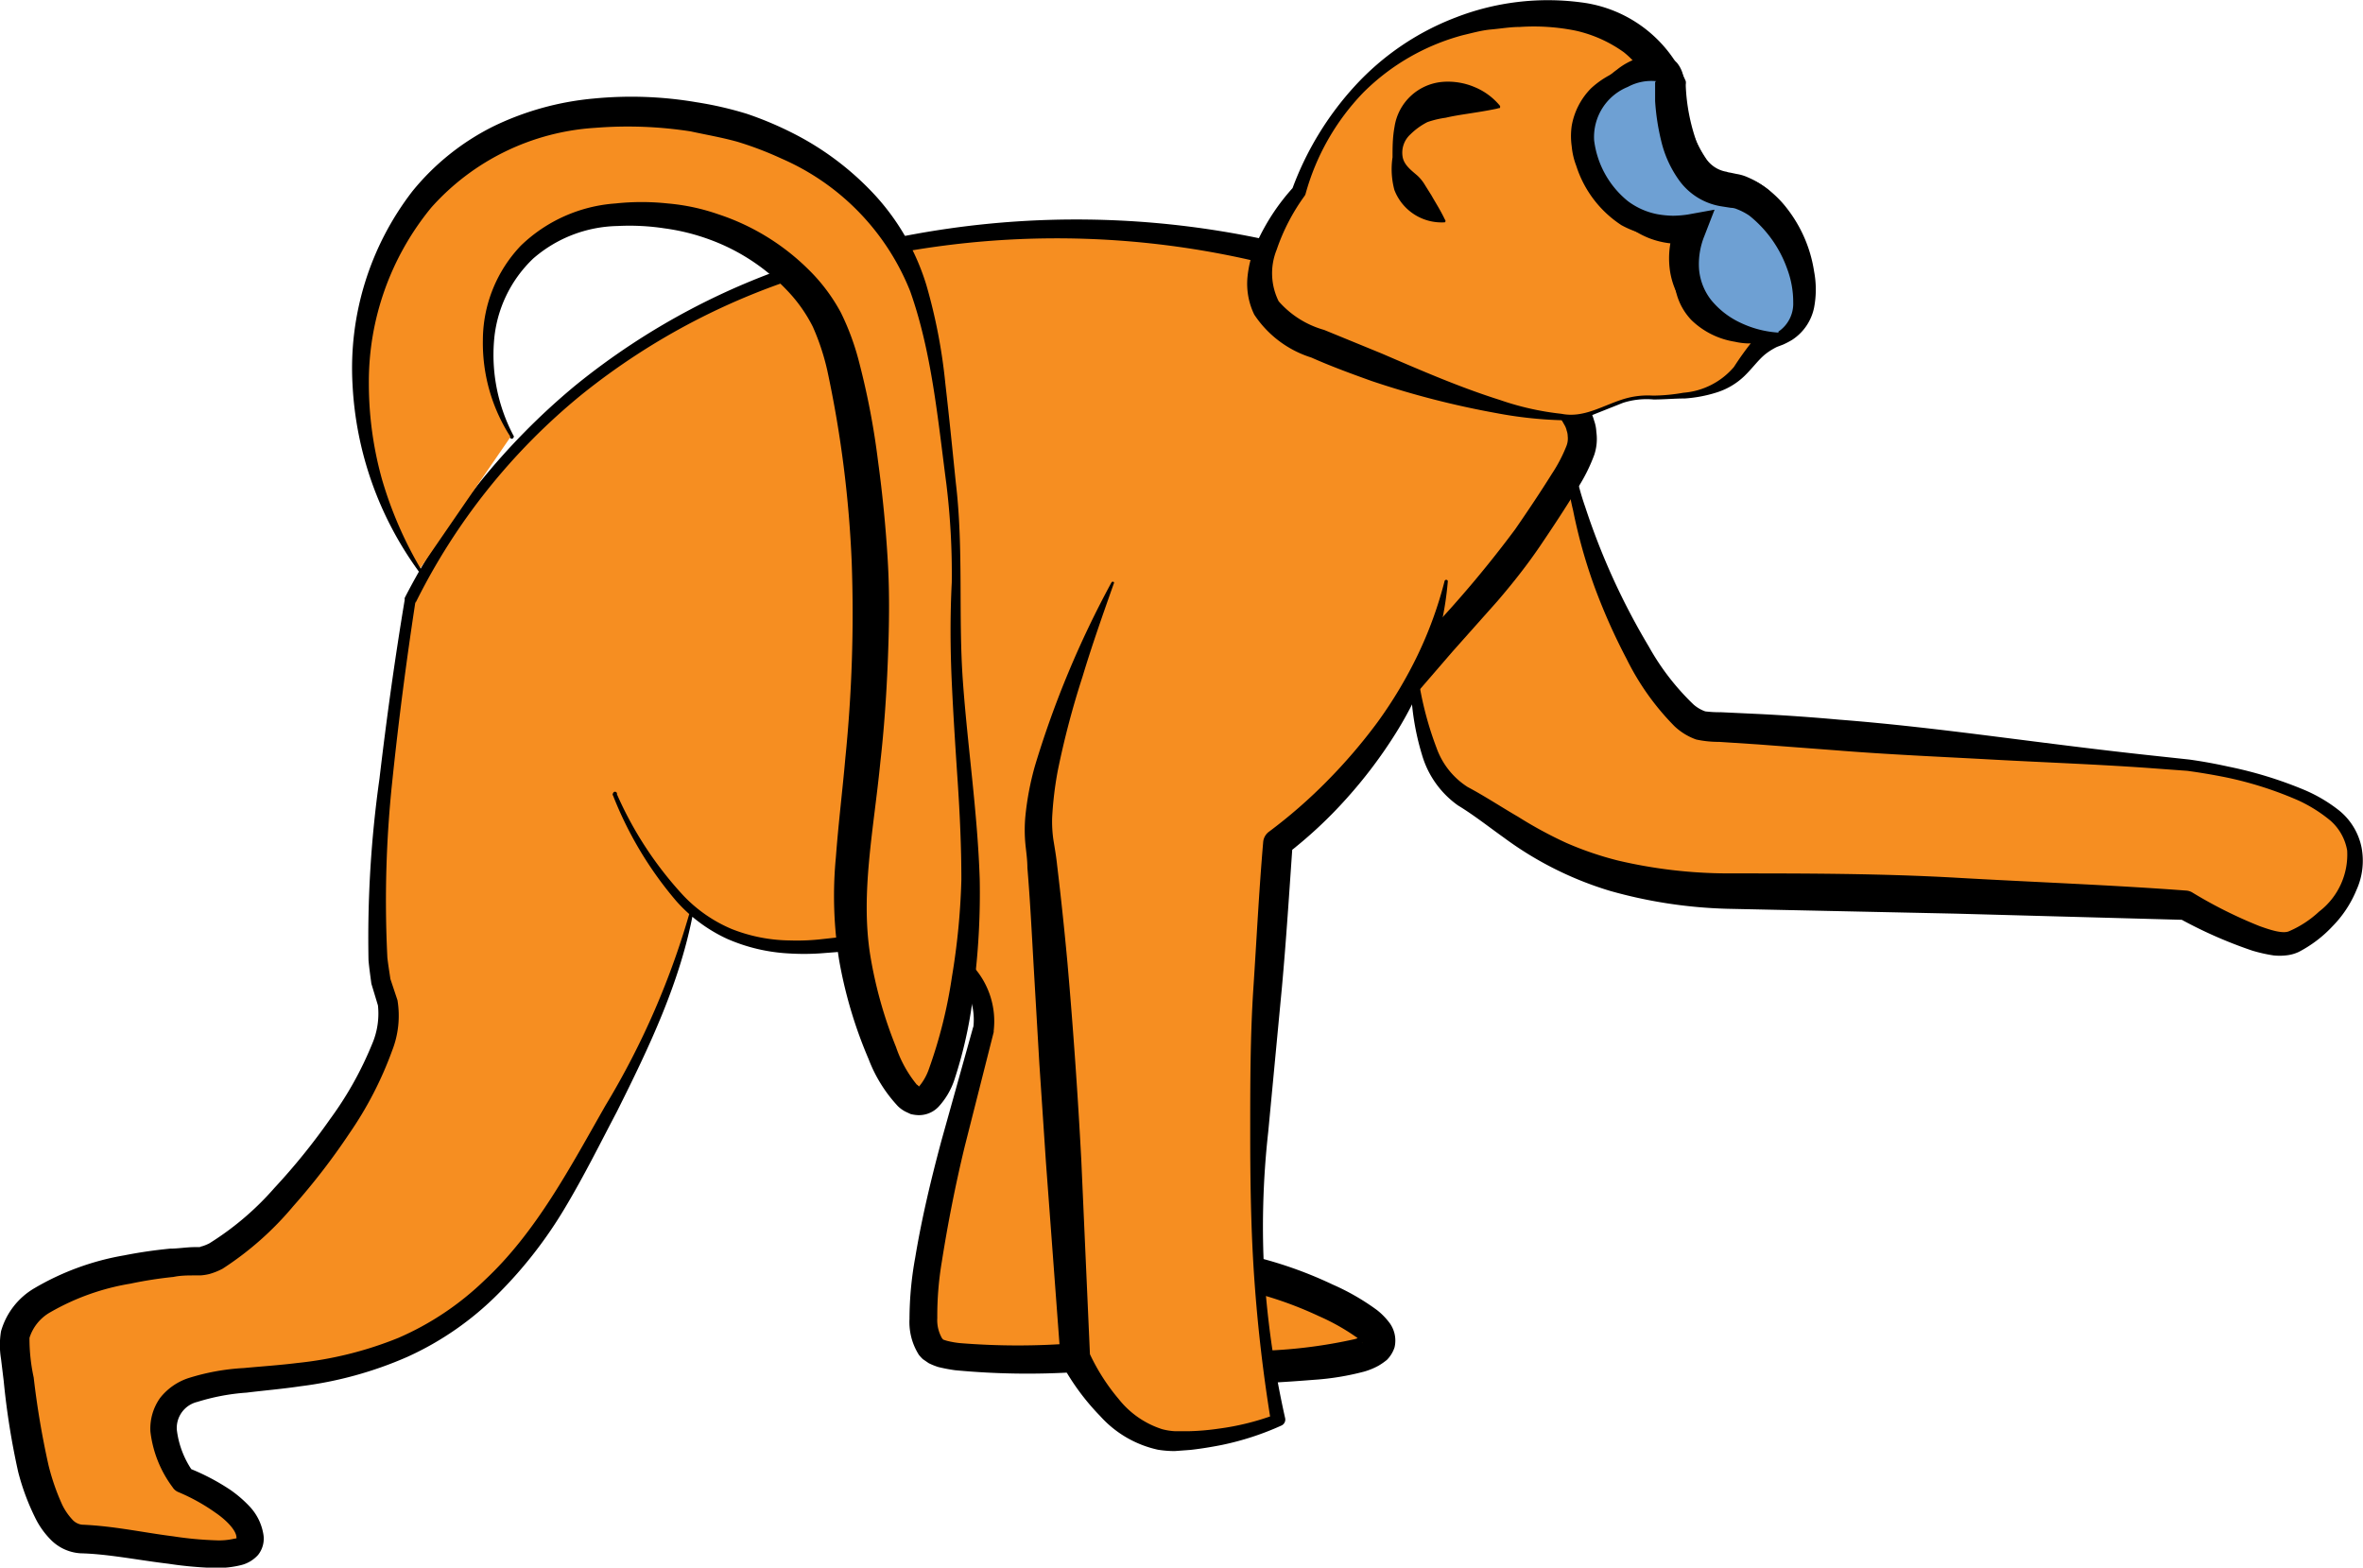 <svg xmlns="http://www.w3.org/2000/svg" viewBox="0 0 140.3 93.08"><defs><style>.cls-1{fill:#f68e21;}.cls-2{fill:#6ea0d3;}</style></defs><title>Asset 25</title><g id="Layer_2" data-name="Layer 2"><g id="Layer_8" data-name="Layer 8"><path class="cls-1" d="M83.87,37.86s-.25,7.67,3,9.42,6.25,5.62,16.75,5.62,26.12.82,26.12.82S134.49,56.47,136,56s5-3.44,3.5-6.47-9.5-4-9.5-4-24.87-2.27-28.62-2.29c-3,0-8.69-12.58-8.2-17.56"/><path d="M84,37.87a20,20,0,0,0,1.29,6.53,4.57,4.57,0,0,0,1.85,2.33c1,.53,2,1.19,3,1.77A24.54,24.54,0,0,0,93,50.05a19.61,19.61,0,0,0,3.08,1.05,28.9,28.9,0,0,0,6.51.76c4.5,0,9.09,0,13.62.26s9.07.42,13.6.76h0a.8.8,0,0,1,.35.11,26.77,26.77,0,0,0,4,2c.67.24,1.41.48,1.78.29a6.16,6.16,0,0,0,1.75-1.15,4.26,4.26,0,0,0,1.67-3.63,3.05,3.05,0,0,0-1-1.78,8.71,8.71,0,0,0-1.87-1.18,21.72,21.72,0,0,0-4.36-1.39c-.75-.15-1.52-.28-2.26-.38l-2.31-.17c-3.09-.22-6.19-.33-9.29-.5s-6.19-.3-9.28-.55l-4.62-.35-2.3-.15a6.31,6.31,0,0,1-1.36-.14,3.67,3.67,0,0,1-1.28-.78,15.28,15.28,0,0,1-2.85-4,36,36,0,0,1-1.92-4.32A31.24,31.24,0,0,1,93.4,30.3a13.71,13.71,0,0,1-.33-4.69.1.1,0,0,1,.11-.09.11.11,0,0,1,.09.1h0a15.25,15.25,0,0,0,.85,4.48,41.21,41.21,0,0,0,1.67,4.28,40.84,40.84,0,0,0,2.1,4,14.63,14.63,0,0,0,2.66,3.45,2.12,2.12,0,0,0,.7.41,7.08,7.08,0,0,0,.94.05l2.34.11q2.34.12,4.65.33c3.1.24,6.18.61,9.26,1s6.15.79,9.23,1.12l2.32.25c.79.11,1.55.25,2.32.42a24.09,24.09,0,0,1,4.5,1.38,9,9,0,0,1,2.08,1.23,3.79,3.79,0,0,1,1.32,2.17,4.2,4.2,0,0,1-.3,2.55A6.71,6.71,0,0,1,138.49,55a7.44,7.44,0,0,1-2,1.52,2.33,2.33,0,0,1-.78.21,3.36,3.36,0,0,1-.72,0,9.17,9.17,0,0,1-1.25-.28,26.6,26.6,0,0,1-4.39-1.94l.38.11-13.59-.37-13.6-.29a28.32,28.32,0,0,1-6.94-1.06,20.53,20.53,0,0,1-6.29-3.15c-.94-.67-1.81-1.36-2.75-1.93a5.59,5.59,0,0,1-2.13-3,15.3,15.3,0,0,1-.63-3.44,21.82,21.82,0,0,1,0-3.43.1.1,0,0,1,.2,0Z"/><path class="cls-1" d="M36.54,47.2c1.79,4.08,3.69,6.17,4.92,7.14s3.6,2.36,8.16,1.77c9.75-1.25,8.75,5,8.75,5-.54,1.86-1.26,4.42-2,7.5-2.3,9.68-1.56,11-1,11.5,1,1,8.5.5,8.5.5a55.52,55.52,0,0,0,12,.5c2.52-.17,5.81-.42,6-1.44S78.27,77,77.37,76.61c-5.58-2.27-8.34-.94-10.25-2.75-1.28-1.22-2.2-3.82-.5-9.93a64.9,64.9,0,0,1,10.5-16.32c3.53-3.94,6.92-8,10.5-11.91a36.18,36.18,0,0,0,3.59-4.59C93,28.41,93.9,27.05,94,26c.27-5.13-19.75-15.38-39.84-11.67-3.75.7-14.32,2.8-23,11.75a39.21,39.21,0,0,0-6.75,9.5s-3.25,19.75-1.5,23.5-8.25,15.75-11,15.75S.37,76.11.87,80.11s1.25,11.25,4,11.25,10,2,10,0-4-3.5-4-3.5c-.69-1-1.54-2.65-1-4,1.21-3,7.69-1,14.26-4,5.81-2.66,8.72-7.85,10.76-11.53,2.85-5.16,5.29-10,6.17-14.37"/><path d="M36.63,47.16a21.65,21.65,0,0,0,3.93,6,8.5,8.5,0,0,0,2.88,2,9.62,9.62,0,0,0,3.44.68,13.09,13.09,0,0,0,1.77-.06l1.81-.2a13.94,13.94,0,0,1,3.76,0,6.09,6.09,0,0,1,3.5,1.74A4.86,4.86,0,0,1,59,61.2v.08l-1.72,6.79c-.55,2.27-1,4.56-1.36,6.84a19.39,19.39,0,0,0-.27,3.35,2.16,2.16,0,0,0,.28,1.2s.06.07.07.08,0,0,0,0a2.55,2.55,0,0,0,.25.08,5.07,5.07,0,0,0,.75.13,42.48,42.48,0,0,0,6.86,0H64a55.42,55.42,0,0,0,11.07.45,29.27,29.27,0,0,0,5.34-.68,1.81,1.81,0,0,0,.45-.18c.08,0,.06,0,.1,0s0,0-.09.16.07.33,0,.22a2.41,2.41,0,0,0-.32-.31,12.76,12.76,0,0,0-2.24-1.26,22.17,22.17,0,0,0-5.11-1.68c-.88-.17-1.77-.27-2.71-.37a8.4,8.4,0,0,1-3.1-.76,4.94,4.94,0,0,1-2.23-2.68,9,9,0,0,1-.47-3.14,23.61,23.61,0,0,1,1-5.82s0-.1,0-.14v0a66.68,66.68,0,0,1,8.48-13.94c1.72-2.14,3.57-4.1,5.34-6.12l5.35-6a66.66,66.66,0,0,0,5.1-6.07c.74-1.07,1.51-2.22,2.19-3.31a8.87,8.87,0,0,0,.84-1.6,1.22,1.22,0,0,0,.09-.63,1,1,0,0,0-.06-.32,1.11,1.11,0,0,0-.14-.35,8.41,8.41,0,0,0-2.38-2.69,24,24,0,0,0-3.24-2.15A42.71,42.71,0,0,0,80,17.1a52,52,0,0,0-31.36-1,40.39,40.39,0,0,0-14.08,7.31,37.32,37.32,0,0,0-9.89,12.39l0-.1c-.54,3.52-1,7.06-1.37,10.6A67.4,67.4,0,0,0,23,56.87c.05.43.12.85.18,1.26l.42,1.26a5.67,5.67,0,0,1-.32,3,21.64,21.64,0,0,1-2.53,4.9,39.72,39.72,0,0,1-3.33,4.32,18.71,18.71,0,0,1-4.2,3.72,3.92,3.92,0,0,1-.8.32,3.08,3.08,0,0,1-.53.08h-.32c-.41,0-.84,0-1.27.09a24.34,24.34,0,0,0-2.56.4A14.12,14.12,0,0,0,3,77.91a2.66,2.66,0,0,0-1.25,1.53A10.93,10.93,0,0,0,2,81.79,50.22,50.22,0,0,0,2.88,87a13.41,13.41,0,0,0,.81,2.34,3.56,3.56,0,0,0,.59.87.92.92,0,0,0,.58.32c1.93.08,3.65.47,5.41.69a21,21,0,0,0,2.56.24,4,4,0,0,0,1.09-.1c.13,0,.21-.09.17-.06s0,.18-.05,0c0-.43-.61-1.05-1.26-1.49A11.44,11.44,0,0,0,10.6,88.6h0a.72.72,0,0,1-.35-.29A6.84,6.84,0,0,1,8.93,85a3.14,3.14,0,0,1,.58-2,3.56,3.56,0,0,1,1.64-1.16,13.27,13.27,0,0,1,3.33-.61c1.07-.1,2.13-.17,3.17-.3a21.89,21.89,0,0,0,6-1.49A17.19,17.19,0,0,0,28.79,76c3.05-2.85,5.05-6.66,7.16-10.36A47.39,47.39,0,0,0,41,54a.1.1,0,1,1,.19,0c-.76,4.24-2.64,8.16-4.56,12-1,1.9-1.94,3.8-3.05,5.66a26,26,0,0,1-4,5.16,18.17,18.17,0,0,1-5.4,3.75,22.74,22.74,0,0,1-6.33,1.74c-1.07.16-2.15.25-3.2.38a12.71,12.71,0,0,0-2.93.55,1.59,1.59,0,0,0-1.22,1.67,5.42,5.42,0,0,0,1,2.53l-.38-.3a13.12,13.12,0,0,1,2.55,1.32,7.16,7.16,0,0,1,1.16,1,3.15,3.15,0,0,1,.8,1.6,1.55,1.55,0,0,1-.31,1.27,2,2,0,0,1-1,.6,5.94,5.94,0,0,1-1.56.17A22.66,22.66,0,0,1,10,92.85c-1.78-.21-3.57-.58-5.22-.62a2.7,2.7,0,0,1-1.77-.81,4.9,4.9,0,0,1-.93-1.32,13.91,13.91,0,0,1-1-2.7A44.55,44.55,0,0,1,.22,82L.06,80.68a5,5,0,0,1,0-1.63,4.33,4.33,0,0,1,2-2.57,15.73,15.73,0,0,1,5.31-1.94c.91-.18,1.81-.31,2.73-.4.46,0,.92-.08,1.4-.09h.36A.44.44,0,0,1,12,74a2.41,2.41,0,0,0,.44-.18,17.23,17.23,0,0,0,3.85-3.28,38,38,0,0,0,3.3-4.08A20.76,20.76,0,0,0,22.09,62a4.57,4.57,0,0,0,.35-2.3l-.39-1.29c-.06-.46-.13-.93-.17-1.39a67.65,67.65,0,0,1,.65-10.78c.42-3.56.91-7.1,1.5-10.63a.35.35,0,0,1,0-.11A40.25,40.25,0,0,1,34.17,22.88a41.78,41.78,0,0,1,14.26-7.56,53.47,53.47,0,0,1,32.06.35A45.39,45.39,0,0,1,88,18.87a25.9,25.9,0,0,1,3.49,2.25,13.42,13.42,0,0,1,1.6,1.43,6.9,6.9,0,0,1,1.33,1.84,3.15,3.15,0,0,1,.23.59,2.28,2.28,0,0,1,.13.66A3,3,0,0,1,94.66,27a10.16,10.16,0,0,1-1,2c-.73,1.19-1.44,2.27-2.22,3.42s-1.63,2.22-2.53,3.27l-2.67,3L81,44.76c-1.75,2-3.58,4-5.2,6.07a69.7,69.7,0,0,0-8.18,13.54l0-.16a22.38,22.38,0,0,0-.9,5.28,7.17,7.17,0,0,0,.34,2.41,2.9,2.9,0,0,0,1.27,1.58,6.8,6.8,0,0,0,2.35.53c.92.1,1.9.21,2.87.4a24.32,24.32,0,0,1,5.57,1.86,13.76,13.76,0,0,1,2.64,1.52,4,4,0,0,1,.68.68A1.77,1.77,0,0,1,82.8,80a1.88,1.88,0,0,1-.46.75,4,4,0,0,1-.49.34,4.14,4.14,0,0,1-.85.35,15.71,15.71,0,0,1-3,.49c-1,.08-1.9.14-2.86.19a57.36,57.36,0,0,1-11.42-.65h.18a45.58,45.58,0,0,1-7.19-.11,9.9,9.9,0,0,1-1-.19,4,4,0,0,1-.57-.23l-.35-.24a2.73,2.73,0,0,1-.23-.25A3.62,3.62,0,0,1,54,78.32a20.55,20.55,0,0,1,.34-3.65c.39-2.35.94-4.64,1.55-6.92l1.9-6.8V61a3.81,3.81,0,0,0-.88-2.92A5,5,0,0,0,54,56.61a14.15,14.15,0,0,0-3.51-.14l-1.82.14a14.59,14.59,0,0,1-1.87,0,10.49,10.49,0,0,1-3.64-.87,9.15,9.15,0,0,1-3-2.23,22,22,0,0,1-3.76-6.27.11.11,0,0,1,0-.14A.1.1,0,0,1,36.63,47.16Z"/><path class="cls-1" d="M96.33,23.82a2.94,2.94,0,0,1,1.14-.19c7,.09,5.23-2.55,8.15-3.77s.5-8.25-3-8.5-3.5-6.25-3.5-6.25-1.75-5.75-10.75-4S77.12,11.36,77.12,11.36s-5.25,6.19,0,8.56,14.58,5.69,17.17,4.69Z"/><path d="M96.29,23.73a4.89,4.89,0,0,1,1.85-.24,10.88,10.88,0,0,0,1.81-.17,4.39,4.39,0,0,0,3-1.53,17.63,17.63,0,0,1,1.1-1.53,4.48,4.48,0,0,1,.81-.69l.45-.26c.13-.08.18-.14.27-.2a2.69,2.69,0,0,0,.36-2.65,7,7,0,0,0-1.44-2.83,4,4,0,0,0-1.1-.94,2.36,2.36,0,0,0-.59-.22l-.28-.05-.62-.1a3.93,3.93,0,0,1-2.1-1.3,6.76,6.76,0,0,1-1.08-1.93,12.09,12.09,0,0,1-.63-4l0,.3a4.49,4.49,0,0,0-.68-1.23A5.47,5.47,0,0,0,96.41,3.1a7.82,7.82,0,0,0-2.86-1.28,12.53,12.53,0,0,0-3.31-.22c-.57,0-1.14.1-1.71.15s-1.12.21-1.68.34A13.18,13.18,0,0,0,80.94,5.5a14,14,0,0,0-3.42,6,.38.38,0,0,1-.06.13l0,0a12,12,0,0,0-1.66,3.2,3.73,3.73,0,0,0,.12,3.06,5.6,5.6,0,0,0,2.7,1.7L82.06,21c2.32,1,4.62,2,7,2.75a16.47,16.47,0,0,0,3.65.82C94,24.83,95.09,24.12,96.29,23.73Zm.07.19-1.76.7a4.65,4.65,0,0,1-.94.27,6.32,6.32,0,0,1-1,.06,24.4,24.4,0,0,1-3.81-.42,52.11,52.11,0,0,1-7.42-1.91c-1.2-.43-2.4-.87-3.57-1.39a6.33,6.33,0,0,1-3.39-2.55,4.19,4.19,0,0,1-.4-2.25,6.4,6.4,0,0,1,.54-2,12.66,12.66,0,0,1,2.17-3.3l-.08.16a18.45,18.45,0,0,1,3.75-6.19,15.72,15.72,0,0,1,6-4.07A15.11,15.11,0,0,1,93.87.14a7.8,7.8,0,0,1,6.22,4.68.58.58,0,0,1,0,.19v.1a11.41,11.41,0,0,0,.62,3.25,4.94,4.94,0,0,0,.7,1.27,1.86,1.86,0,0,0,1,.61l.28.07.62.11a4.47,4.47,0,0,1,1.12.46,6,6,0,0,1,1.65,1.47,8.06,8.06,0,0,1,1.63,3.77,5.73,5.73,0,0,1,0,2.14,3,3,0,0,1-1.32,1.93,5.27,5.27,0,0,1-.52.27l-.37.14a4,4,0,0,0-.66.41c-.42.33-.77.83-1.25,1.3a4.18,4.18,0,0,1-1.69,1,8,8,0,0,1-1.86.35c-.62,0-1.24.06-1.86.06A4.58,4.58,0,0,0,96.36,23.92Z"/><path class="cls-1" d="M66,34.61s-5,11-4.33,15.34,2.13,30.66,2.13,30.66,2.28,5,5.78,5a16.69,16.69,0,0,0,6.25-1.25,72.18,72.18,0,0,1-1.25-10.5c-.25-5.75,1.25-23.75,1.25-23.75s8.5-6,10-15.5"/><path d="M66.13,34.65c-.65,1.84-1.3,3.68-1.86,5.54a51.16,51.16,0,0,0-1.47,5.59,21.08,21.08,0,0,0-.33,2.77,7.67,7.67,0,0,0,.07,1.29c.08.5.17,1,.22,1.49.24,2,.44,3.9.62,5.85q.51,5.84.82,11.69l.52,11.69-.08-.31a12.08,12.08,0,0,0,1.78,2.82A5.39,5.39,0,0,0,69,84.86a3.67,3.67,0,0,0,.75.12h.87a14.43,14.43,0,0,0,1.73-.15A15.36,15.36,0,0,0,75.7,84l-.23.47c-.47-2.86-.8-5.71-1-8.58s-.24-5.77-.24-8.63,0-5.75.19-8.62S74.75,52.9,75,50a.85.85,0,0,1,.35-.62h0a30,30,0,0,0,3.44-3,32,32,0,0,0,3-3.5,25.94,25.94,0,0,0,2.39-4,23.59,23.59,0,0,0,1.59-4.38h0a.1.1,0,0,1,.12-.07.09.09,0,0,1,.07.11,18.79,18.79,0,0,1-1,4.66,21.69,21.69,0,0,1-2.09,4.34,28.07,28.07,0,0,1-2.91,3.86,26.28,26.28,0,0,1-3.57,3.32l.36-.63c-.2,2.85-.38,5.71-.64,8.56l-.81,8.55a50.79,50.79,0,0,0-.23,8.54,55.88,55.88,0,0,0,1.23,8.45.39.39,0,0,1-.23.46h0a16.82,16.82,0,0,1-3.54,1.15c-.61.12-1.22.22-1.84.29l-.94.07a6.23,6.23,0,0,1-1-.08,6.46,6.46,0,0,1-3.43-2A14,14,0,0,1,63.05,81a1,1,0,0,1-.08-.26v-.06L62.1,69l-.39-5.84-.34-5.83c-.11-1.94-.21-3.89-.37-5.81,0-.49-.08-1-.12-1.42a8.87,8.87,0,0,1,0-1.63,17.12,17.12,0,0,1,.57-3A57.61,57.61,0,0,1,66,34.57a.1.1,0,0,1,.14,0A.1.1,0,0,1,66.13,34.65Z"/><path d="M88.84,6.46c-1.21.25-2.21.34-3,.53a5.62,5.62,0,0,0-1.09.26,4,4,0,0,0-1,.72,1.47,1.47,0,0,0-.47,1.35c.09.5.55.82.89,1.12a2.52,2.52,0,0,1,.45.57l.37.59c.24.43.52.85.8,1.44h0a.11.11,0,0,1,0,.16h0a3,3,0,0,1-3-1.92,4.76,4.76,0,0,1-.11-1.94c0-.59,0-1.17.12-1.82a3.15,3.15,0,0,1,2.87-2.66,4.06,4.06,0,0,1,1.88.31,3.86,3.86,0,0,1,1.49,1.09.12.12,0,0,1,0,.16l-.05,0Z"/><path d="M98.53,4a7.88,7.88,0,0,0-2.75,2.33,3.51,3.51,0,0,0-.23,2.84,8.22,8.22,0,0,0,.59,1.61,7.26,7.26,0,0,0,1,1.38,3.8,3.8,0,0,0,1.42,1,3.14,3.14,0,0,0,1.79.17.3.3,0,0,1,.36.24.32.32,0,0,1,0,.17h0a3.22,3.22,0,0,0,0,2.23,6.09,6.09,0,0,0,1,1.69A5.77,5.77,0,0,0,103.39,19a8,8,0,0,0,2.22.77.11.11,0,0,1,.08.13.08.08,0,0,1,0,.07,4,4,0,0,1-2.69.32A4.77,4.77,0,0,1,100.42,19a3.67,3.67,0,0,1-1-2.74,6.89,6.89,0,0,1,.72-2.64l.35.42a7.53,7.53,0,0,1-2.12,0,5.8,5.8,0,0,1-2.1-.67,6.6,6.6,0,0,1-2.68-3.52,4.3,4.3,0,0,1-.27-1.15,4.31,4.31,0,0,1,0-1.24,4.2,4.2,0,0,1,1.14-2.21,5.3,5.3,0,0,1,4.06-1.39.11.11,0,0,1,.1.11.08.08,0,0,1,0,.08Z"/><path class="cls-1" d="M30.37,25.86a9.27,9.27,0,0,1,.17-10.08c3-4,8.7-3.06,10-2.83a12.86,12.86,0,0,1,7.83,4.83c.76,1,1.69,2.67,2.53,8.28A70.65,70.65,0,0,1,51.71,37c-.18,12.11-2.44,15.55-.34,22.66.22.74,1.74,5.86,3.25,5.75,1.79-.13,2.6-7.4,2.75-8.75.53-4.68.12-7.73-.24-12.16-.81-10,.08-9.24-.76-16.59C55.51,20.23,55,16.34,52.21,13a17.36,17.36,0,0,0-8.09-5.34c-.51-.17-11.14-3.51-18,3C20.5,16,19.59,25.88,24.87,33.86"/><path d="M30.29,25.91a10.27,10.27,0,0,1-1.62-5.71,8.16,8.16,0,0,1,2.26-5.62,9,9,0,0,1,5.62-2.5,14.51,14.51,0,0,1,3.09,0,12.32,12.32,0,0,1,3,.64A13.67,13.67,0,0,1,48,16a10.56,10.56,0,0,1,1.93,2.57A15,15,0,0,1,51,21.47a45.09,45.09,0,0,1,1.13,5.9q.41,3,.58,5.94c.12,2,.08,4,0,6s-.22,4-.44,5.93c-.39,4-1.19,7.79-.6,11.48a25.57,25.57,0,0,0,1.53,5.45,7.14,7.14,0,0,0,1.24,2.24c.05,0,.11.11.13.1l0,0a0,0,0,0,0,0,0s-.08,0,0,0a3.27,3.27,0,0,0,.57-1A28.4,28.4,0,0,0,56.52,58a41.44,41.44,0,0,0,.56-5.77c0-1.94-.09-3.89-.22-5.84s-.26-3.93-.35-5.9-.1-3.95,0-5.91a44,44,0,0,0-.32-5.84c-.51-3.87-.87-7.85-2.15-11.45a14.39,14.39,0,0,0-7.63-7.87,20.25,20.25,0,0,0-2.62-1C42.86,8.16,41.92,8,41,7.8a24.34,24.34,0,0,0-5.65-.21,14.21,14.21,0,0,0-9.74,4.73,16.29,16.29,0,0,0-3.71,10.45,21.16,21.16,0,0,0,.78,5.69A23.33,23.33,0,0,0,25,33.81a.09.09,0,0,1,0,.13.09.09,0,0,1-.13,0,20.57,20.57,0,0,1-3.94-11.13,17.19,17.19,0,0,1,3.56-11.46,14.53,14.53,0,0,1,4.83-3.86,17.2,17.2,0,0,1,5.94-1.64,23,23,0,0,1,6.09.22,21.18,21.18,0,0,1,3,.69A20.73,20.73,0,0,1,47.1,7.92,17.19,17.19,0,0,1,52,11.64,13.92,13.92,0,0,1,55,16.92a32.51,32.51,0,0,1,1.13,5.87c.23,2,.42,3.91.62,5.87.47,3.94.14,7.9.42,11.79s.87,7.77,1,11.77a43.91,43.91,0,0,1-.3,6,25.84,25.84,0,0,1-1.22,5.94,4.42,4.42,0,0,1-.92,1.55,1.6,1.6,0,0,1-1.28.5,2.32,2.32,0,0,1-.38-.06l-.3-.14a1.88,1.88,0,0,1-.46-.33,8.54,8.54,0,0,1-1.74-2.8A26.51,26.51,0,0,1,49.82,57a24.12,24.12,0,0,1-.19-6.11c.15-2,.39-3.93.56-5.87a85.17,85.17,0,0,0,.38-11.61A67.38,67.38,0,0,0,49.12,22a13.91,13.91,0,0,0-.86-2.6,8.87,8.87,0,0,0-1.54-2.17,12,12,0,0,0-4.57-3,12.61,12.61,0,0,0-2.69-.67,13.84,13.84,0,0,0-2.8-.14,7.85,7.85,0,0,0-5,1.93,7.57,7.57,0,0,0-2.33,4.93,10.27,10.27,0,0,0,1.15,5.57.1.1,0,0,1,0,.14A.1.1,0,0,1,30.29,25.91Z"/><path class="cls-2" d="M105.63,19.78c3-1.25.5-8.25-3-8.5S99.13,5,99.13,5h0a1,1,0,0,0-.26-.83c-.76-.65-3.57.45-4.36,2.52a4.27,4.27,0,0,0,.12,3c1.75,4.83,5.75,3.9,5.75,3.9a4.58,4.58,0,0,0,0,3.62,4.59,4.59,0,0,0,2.5,2.23,5.38,5.38,0,0,0,2.75.33"/><path d="M105.59,19.69a2,2,0,0,0,.88-1.73,5.62,5.62,0,0,0-.36-2,7.06,7.06,0,0,0-2.25-3.16,3.64,3.64,0,0,0-.73-.38.94.94,0,0,0-.36-.08l-.51-.08a3.83,3.83,0,0,1-2.54-1.52,6.6,6.6,0,0,1-1.09-2.38A13.53,13.53,0,0,1,98.27,6c0-.2,0-.4,0-.6s0-.5,0-.53,0-.11,0-.05,0,.05.07,0,0,0,0,0a2.93,2.93,0,0,0-1.69.34,3.21,3.21,0,0,0-2,3.18,5.51,5.51,0,0,0,2,3.6,4.26,4.26,0,0,0,1.76.78,5.86,5.86,0,0,0,.93.09,6.49,6.49,0,0,0,.86-.07l1.6-.29L101.2,14a4.45,4.45,0,0,0-.32,2,3.44,3.44,0,0,0,.73,1.83,4.93,4.93,0,0,0,1.72,1.33,6.1,6.1,0,0,0,2.29.59l0,.2A4.88,4.88,0,0,1,103,20a5.23,5.23,0,0,1-2.47-1.27,4.62,4.62,0,0,1-1.37-2.6,5.16,5.16,0,0,1,.39-2.9l1,1.22a4,4,0,0,1-1.37,0,5,5,0,0,1-1.27-.31,5.24,5.24,0,0,1-2.06-1.48,8.22,8.22,0,0,1-1.22-2.06A9.11,9.11,0,0,1,94,8.41,4.23,4.23,0,0,1,94.41,6,5.2,5.2,0,0,1,96,4.14a4,4,0,0,1,2.54-.89,2,2,0,0,1,.49.11,1.78,1.78,0,0,1,.53.36,1.81,1.81,0,0,1,.41,1c0,.34,0,.4,0,.59l.06.52a7.56,7.56,0,0,0,1.3,3.64,1.84,1.84,0,0,0,1.19.73.78.78,0,0,0,.21.05l.38.08a2.57,2.57,0,0,1,.71.22,5.22,5.22,0,0,1,1.21.74,7.58,7.58,0,0,1,2.34,4.38,5.84,5.84,0,0,1-.1,2.46,2.38,2.38,0,0,1-1.66,1.75Z"/></g></g></svg>
